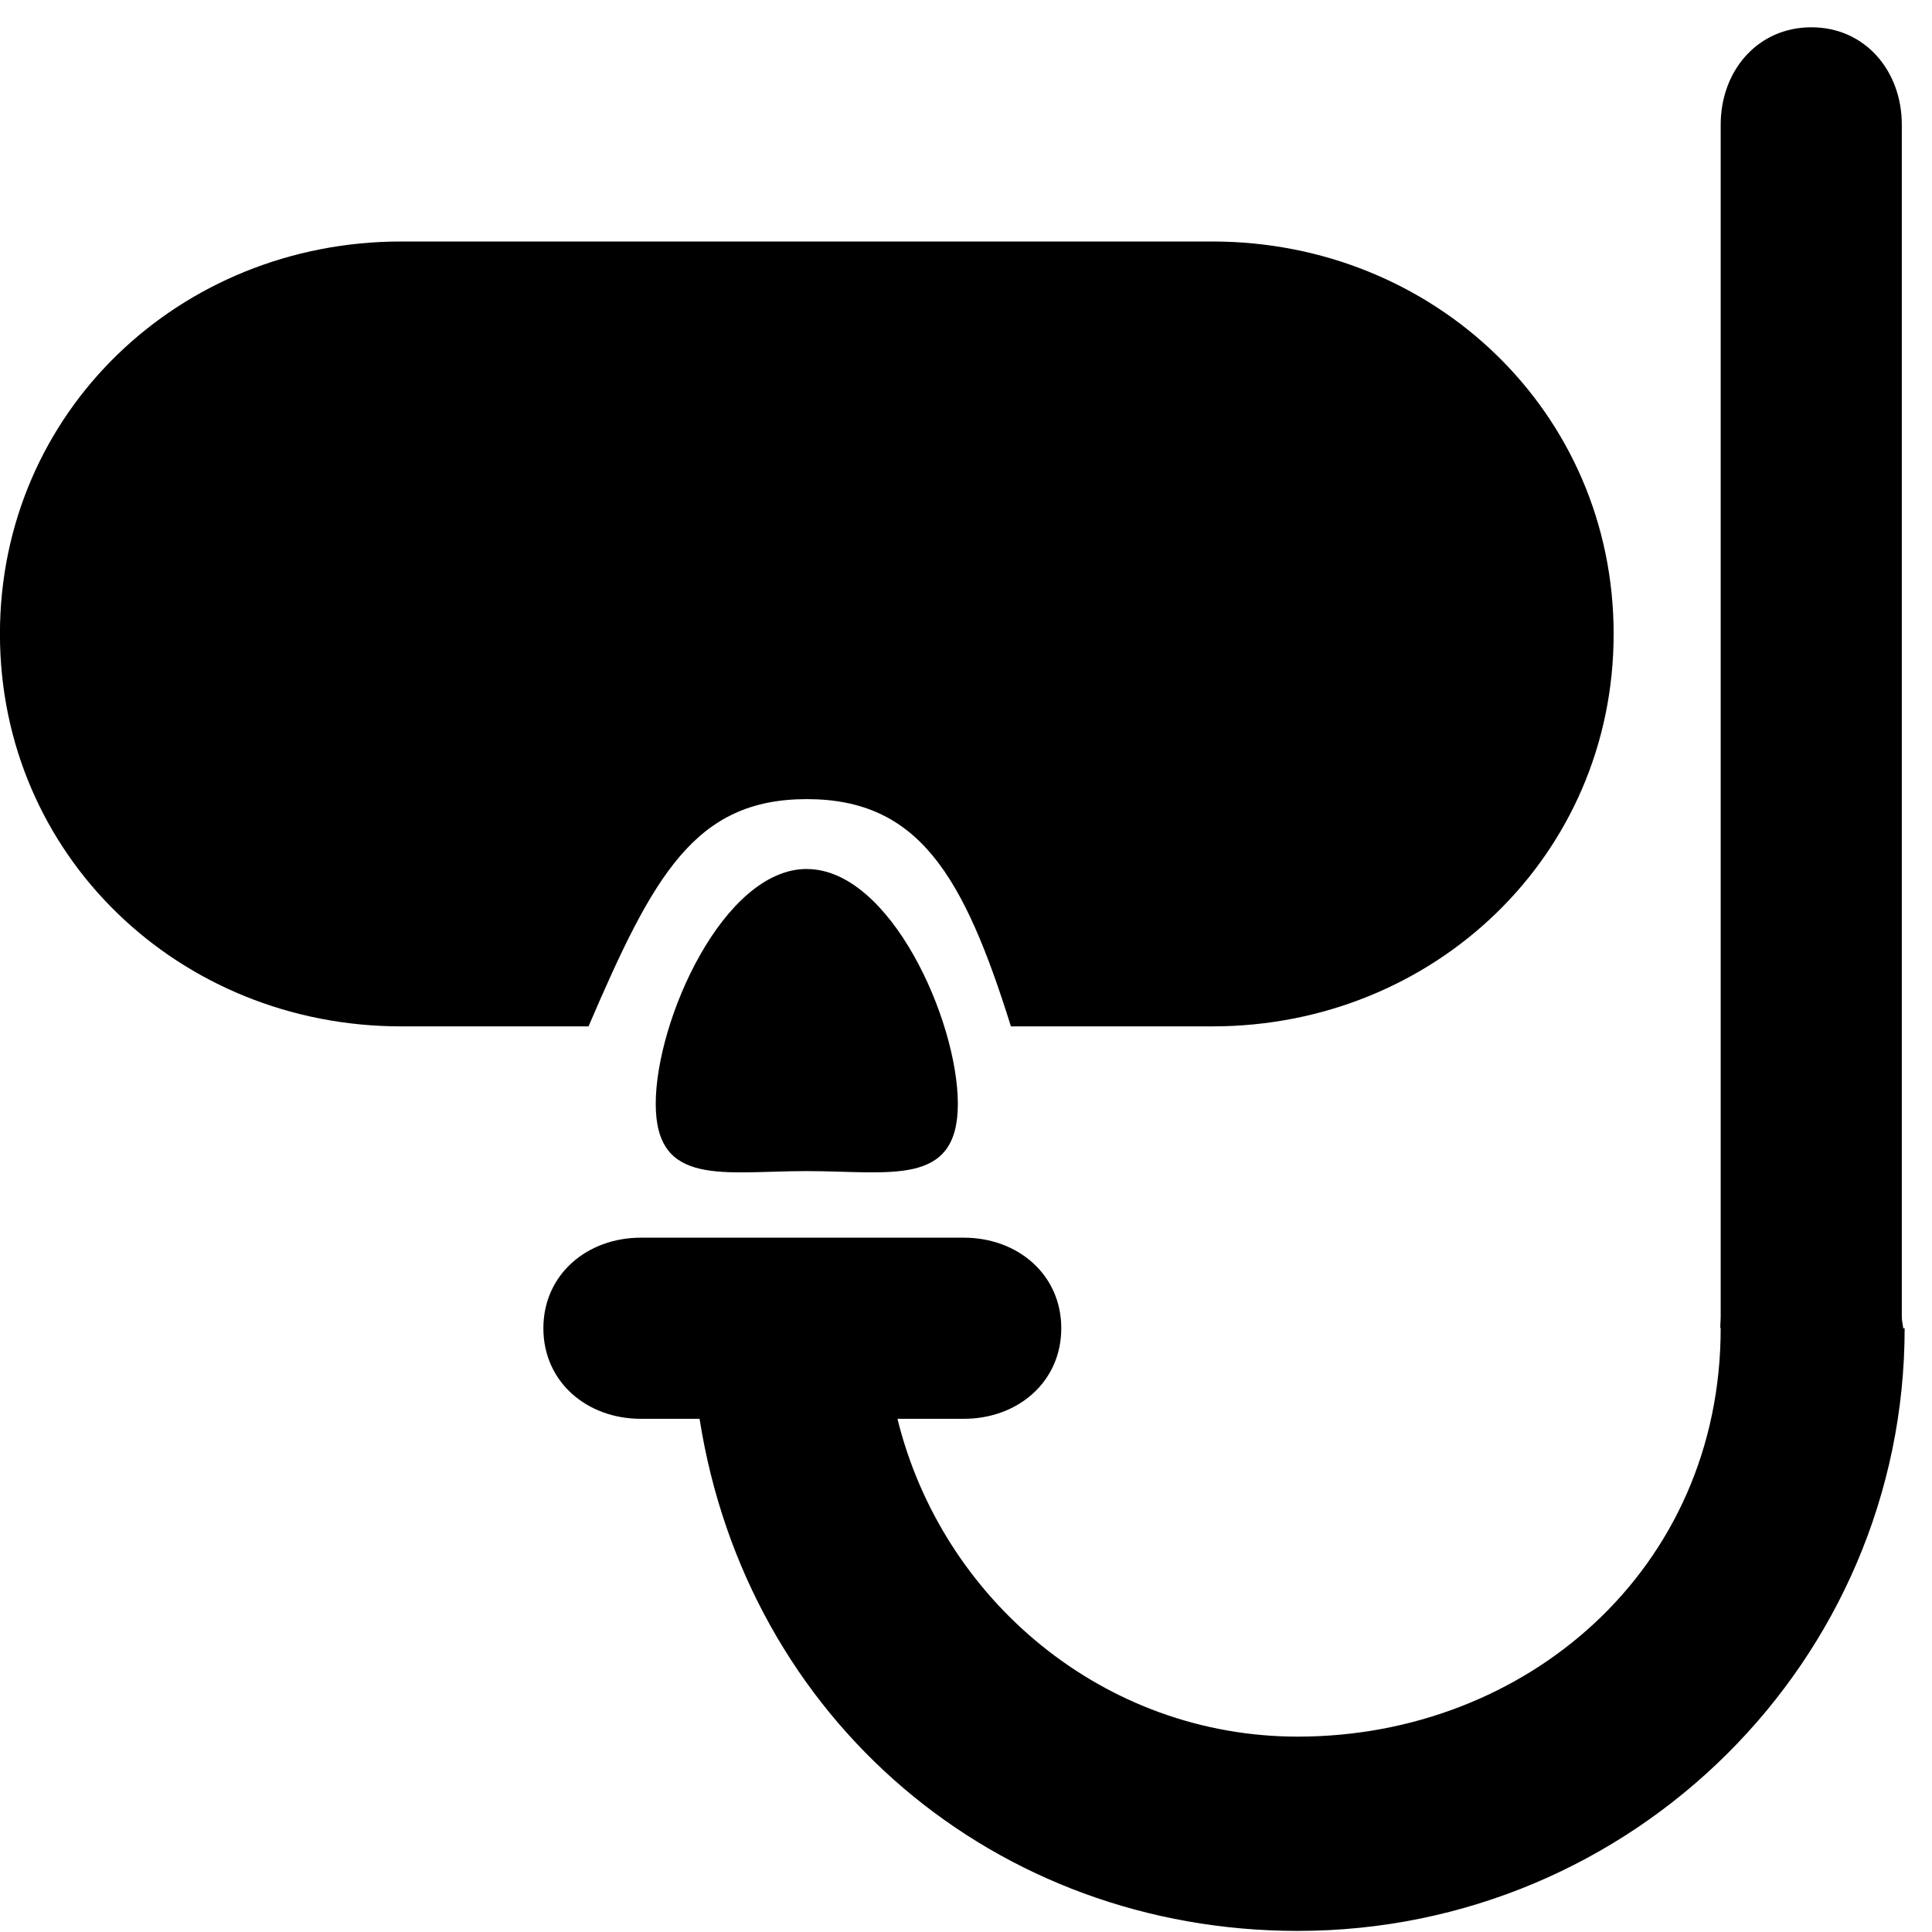 <!-- Generated by IcoMoon.io -->
<svg version="1.1" xmlns="http://www.w3.org/2000/svg" width="32" height="32" viewBox="0 0 32 32">
<title>diving-googles</title>
<path d="M13.363 13.236c1.852 0 2.599 1.264 3.381 3.764h3.337c3.671 0 6.646-2.83 6.646-6.5s-2.975-6.5-6.646-6.5h-13.437c-3.671 0-6.645 2.829-6.645 6.5s2.974 6.5 6.645 6.5h3.104c1.072-2.5 1.762-3.764 3.614-3.764zM31.518 22c0.015 0-0.018-0.097-0.018-0.192v-19.743c0-0.891-0.608-1.613-1.498-1.613-0.892 0-1.502 0.722-1.502 1.613v19.743c0 0.096-0.015 0.192 0 0.192 0 4-3.23 6.764-7.005 6.764-3.209 0-5.893-2.264-6.63-5.264h1.099c0.892 0 1.614-0.609 1.614-1.5 0-0.89-0.721-1.5-1.614-1.5h-5.35c-0.891 0-1.614 0.61-1.614 1.5 0 0.892 0.723 1.5 1.614 1.5h0.973c0.786 5 4.915 8.482 9.907 8.482 5.553 0 10.053-4.482 10.053-9.982h-0.029zM13.363 14.393c-1.381 0-2.502 2.508-2.502 3.891s1.12 1.113 2.502 1.113c1.383 0 2.502 0.269 2.502-1.113s-1.12-3.89-2.502-3.89z"></path>
</svg>

